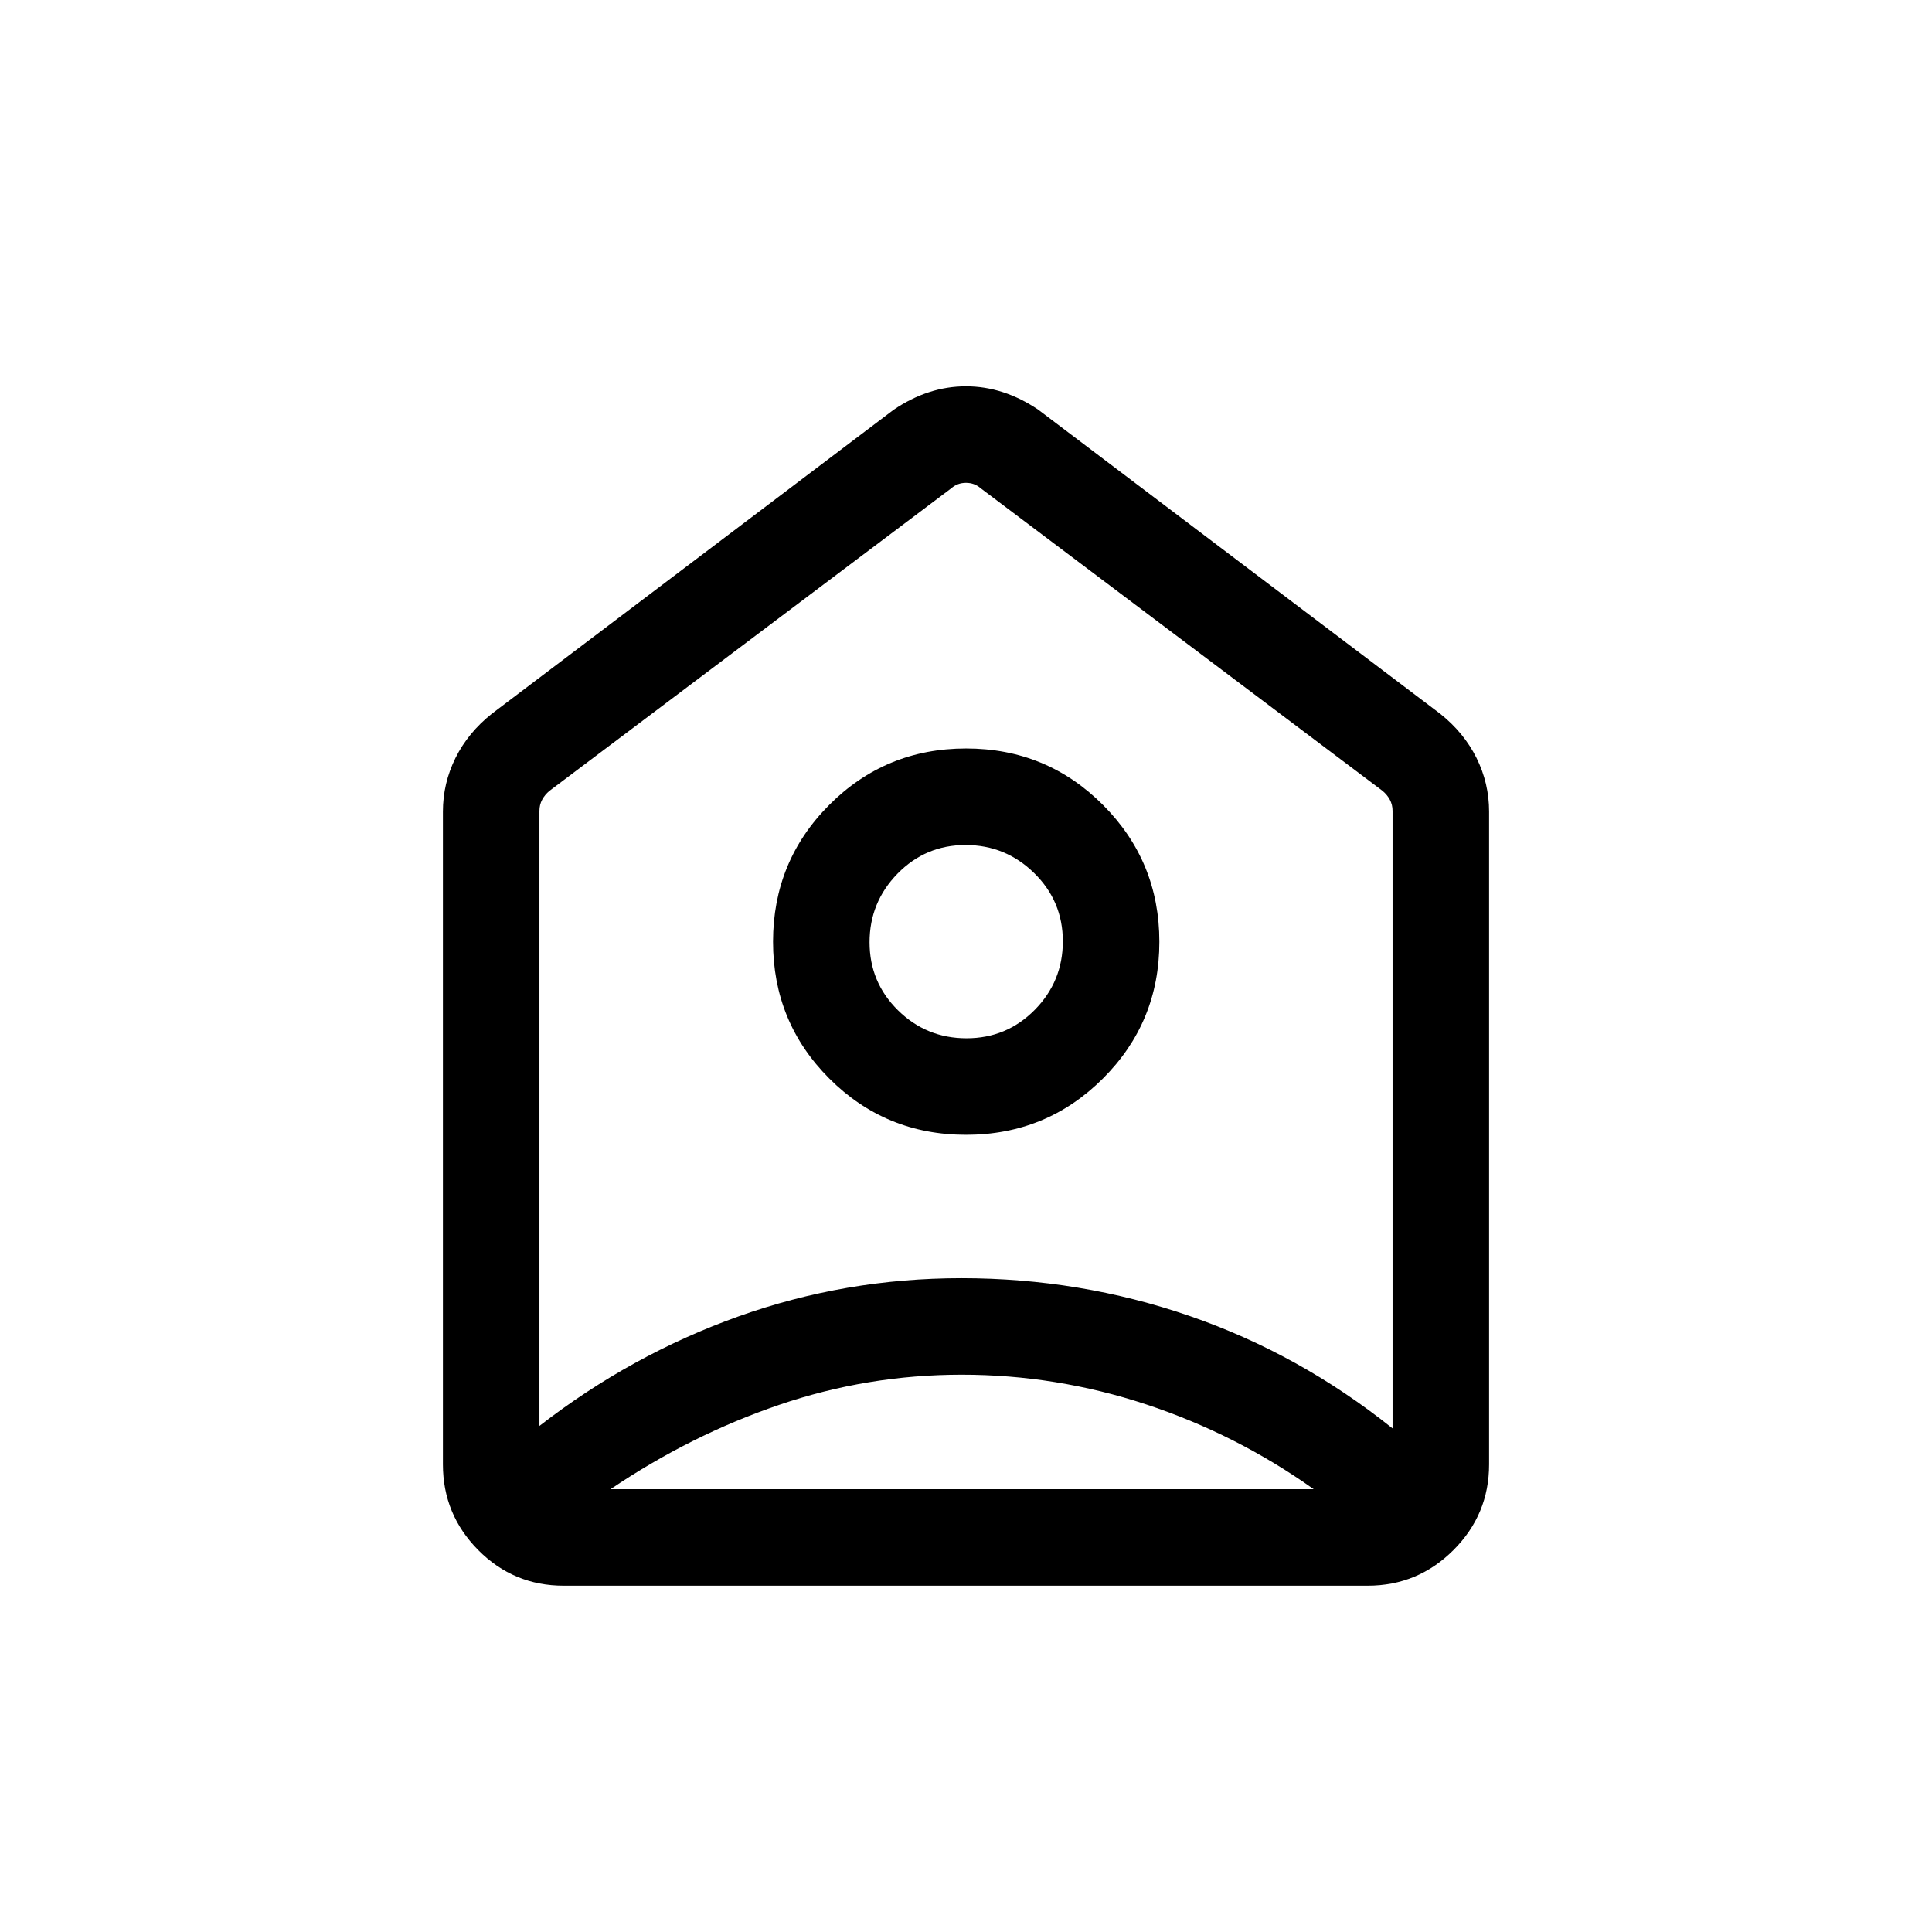 <svg xmlns="http://www.w3.org/2000/svg" height="20" viewBox="0 -960 960 960" width="20"><path d="m515.96-756.38 199.65 151.03q11.8 9.39 18.06 21.97 6.25 12.59 6.25 26.65v324.38q0 24.86-17.71 42.57-17.72 17.7-42.6 17.7H280.06q-24.87 0-42.43-17.7-17.55-17.71-17.55-42.57v-324.38q0-14.06 6.25-26.65 6.26-12.58 18.06-21.97l199.65-151.03q17.22-11.66 35.94-11.66 18.71 0 35.98 11.66Zm-35.95 360.26q39.95 0 68.01-27.96 28.06-27.97 28.06-67.93 0-39.95-28.01-68.01-28.01-28.06-68.02-28.06-40.01 0-67.97 28.01t-27.96 68.02q0 40.01 27.96 67.97 27.97 27.96 67.93 27.96Zm.26-47.96q-19.92 0-34.06-13.91-14.13-13.92-14.13-33.79 0-19.87 13.91-34.11 13.92-14.23 33.79-14.23 19.87 0 34.11 13.96 14.23 13.96 14.23 33.89 0 19.92-13.96 34.06-13.96 14.13-33.89 14.13Zm-2.44 167.16q-46.81 0-90.8 15.03-43.99 15.04-83.65 41.85h349.39q-38.46-27.31-83.19-42.1-44.73-14.78-91.75-14.78ZM268.04-557.04v305.58q45.53-35.33 98.79-54.38 53.27-19.04 110.9-19.04 58.95 0 113.44 18.8 54.48 18.81 100.79 55.85v-306.81q0-3.08-1.34-5.58-1.35-2.5-3.66-4.42L487.31-717.38q-3.08-2.7-7.31-2.7-4.23 0-7.31 2.7L273.04-567.04q-2.31 1.92-3.66 4.42-1.34 2.5-1.34 5.58ZM480-492Z"/></svg>